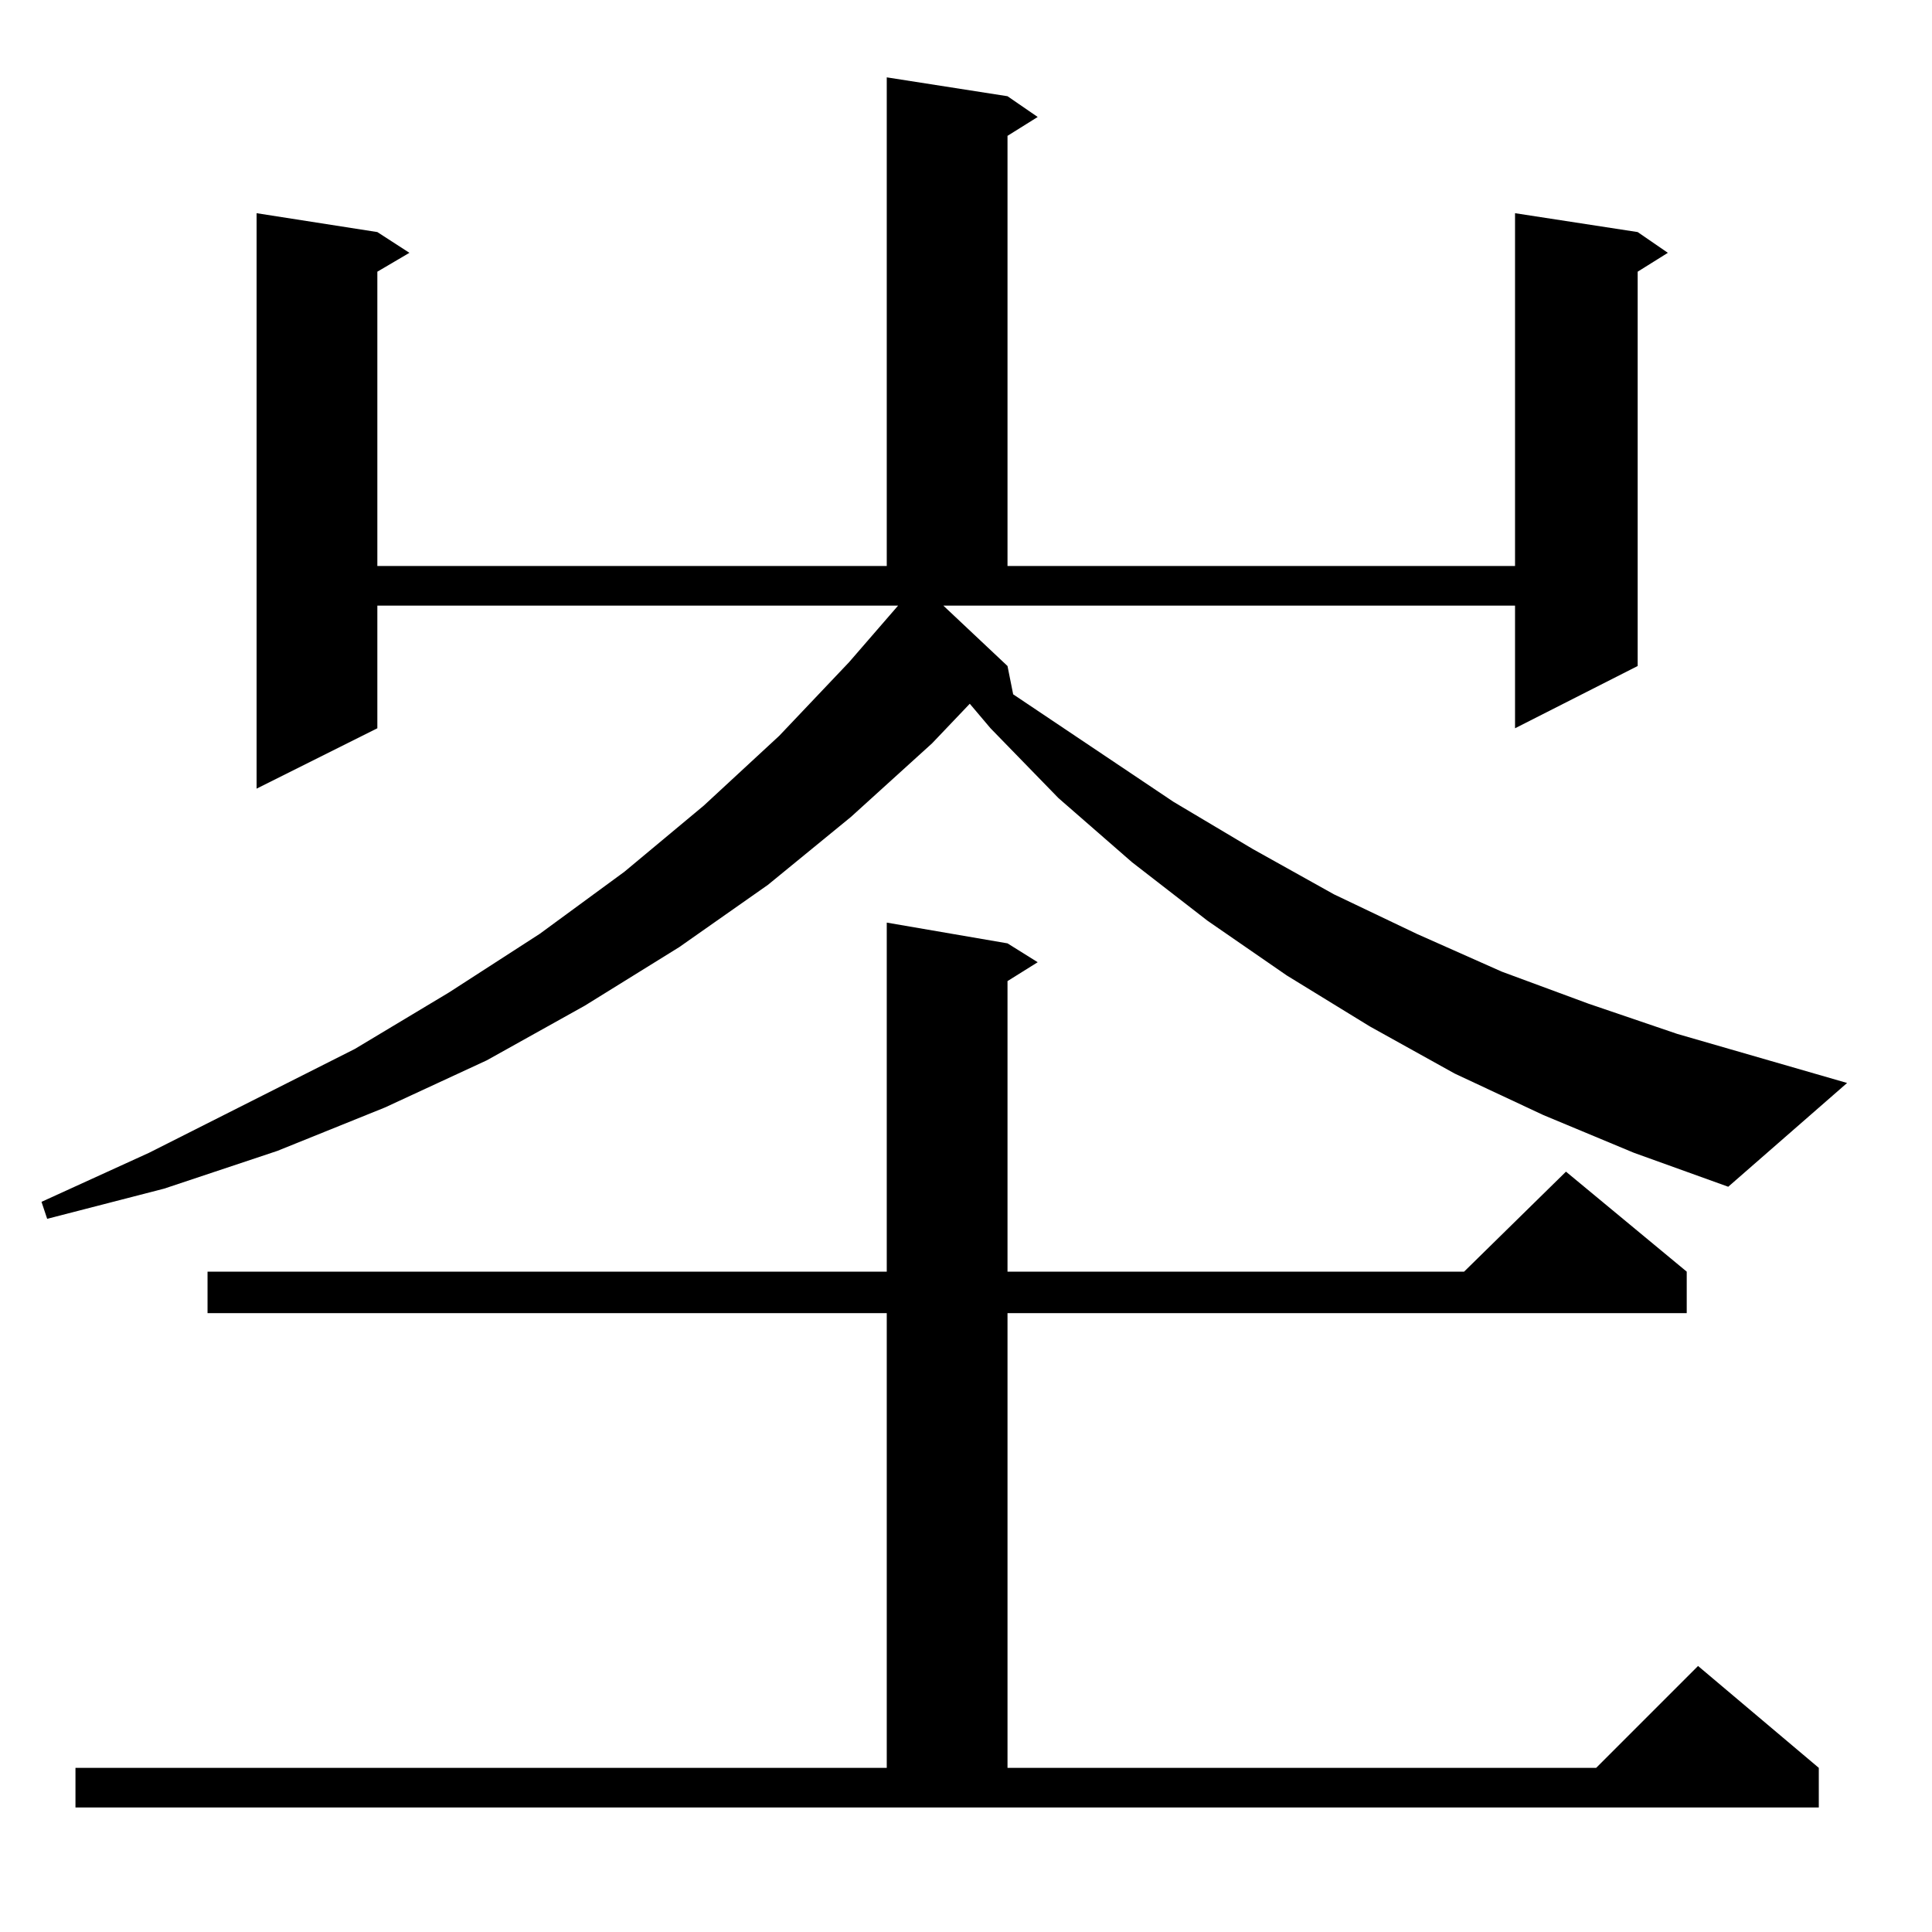 <?xml version="1.0" standalone="no"?>
<!DOCTYPE svg PUBLIC "-//W3C//DTD SVG 1.1//EN" "http://www.w3.org/Graphics/SVG/1.1/DTD/svg11.dtd" >
<svg xmlns="http://www.w3.org/2000/svg" xmlns:xlink="http://www.w3.org/1999/xlink" version="1.1" viewBox="0 -144 1024 1024">
  <g transform="matrix(1 0 0 -1 0 880)">
   <path fill="currentColor"
d="M40 66v21h430v241h-360v22h360v185l64 -11l16 -10l-16 -10v-154h242l54 53l64 -53v-22h-360v-241h312l54 54l64 -54v-21h-924zM500 703l34 -32l3 -15l85 -57l42 -25l43 -24l44 -21l45 -20l46 -17l47 -16l90 -26l-63 -55l-50 18l-48 20l-47 22l-45 25l-44 27l-42 29
l-40 31l-39 34l-36 37l-11 13l-20 -21l-43 -39l-44 -36l-47 -33l-50 -31l-52 -29l-54 -25l-57 -23l-60 -20l-62 -16l-3 9l57 26l109 55l50 30l48 31l45 33l42 35l40 37l37 39l26 30h-276v-65l-64 -32v305l64 -10l17 -11l-17 -10v-156h270v259l64 -10l16 -11l-16 -10v-228
h269v187l65 -10l16 -11l-16 -10v-209l-65 -33v65h-303z" />
  </g>

</svg>
